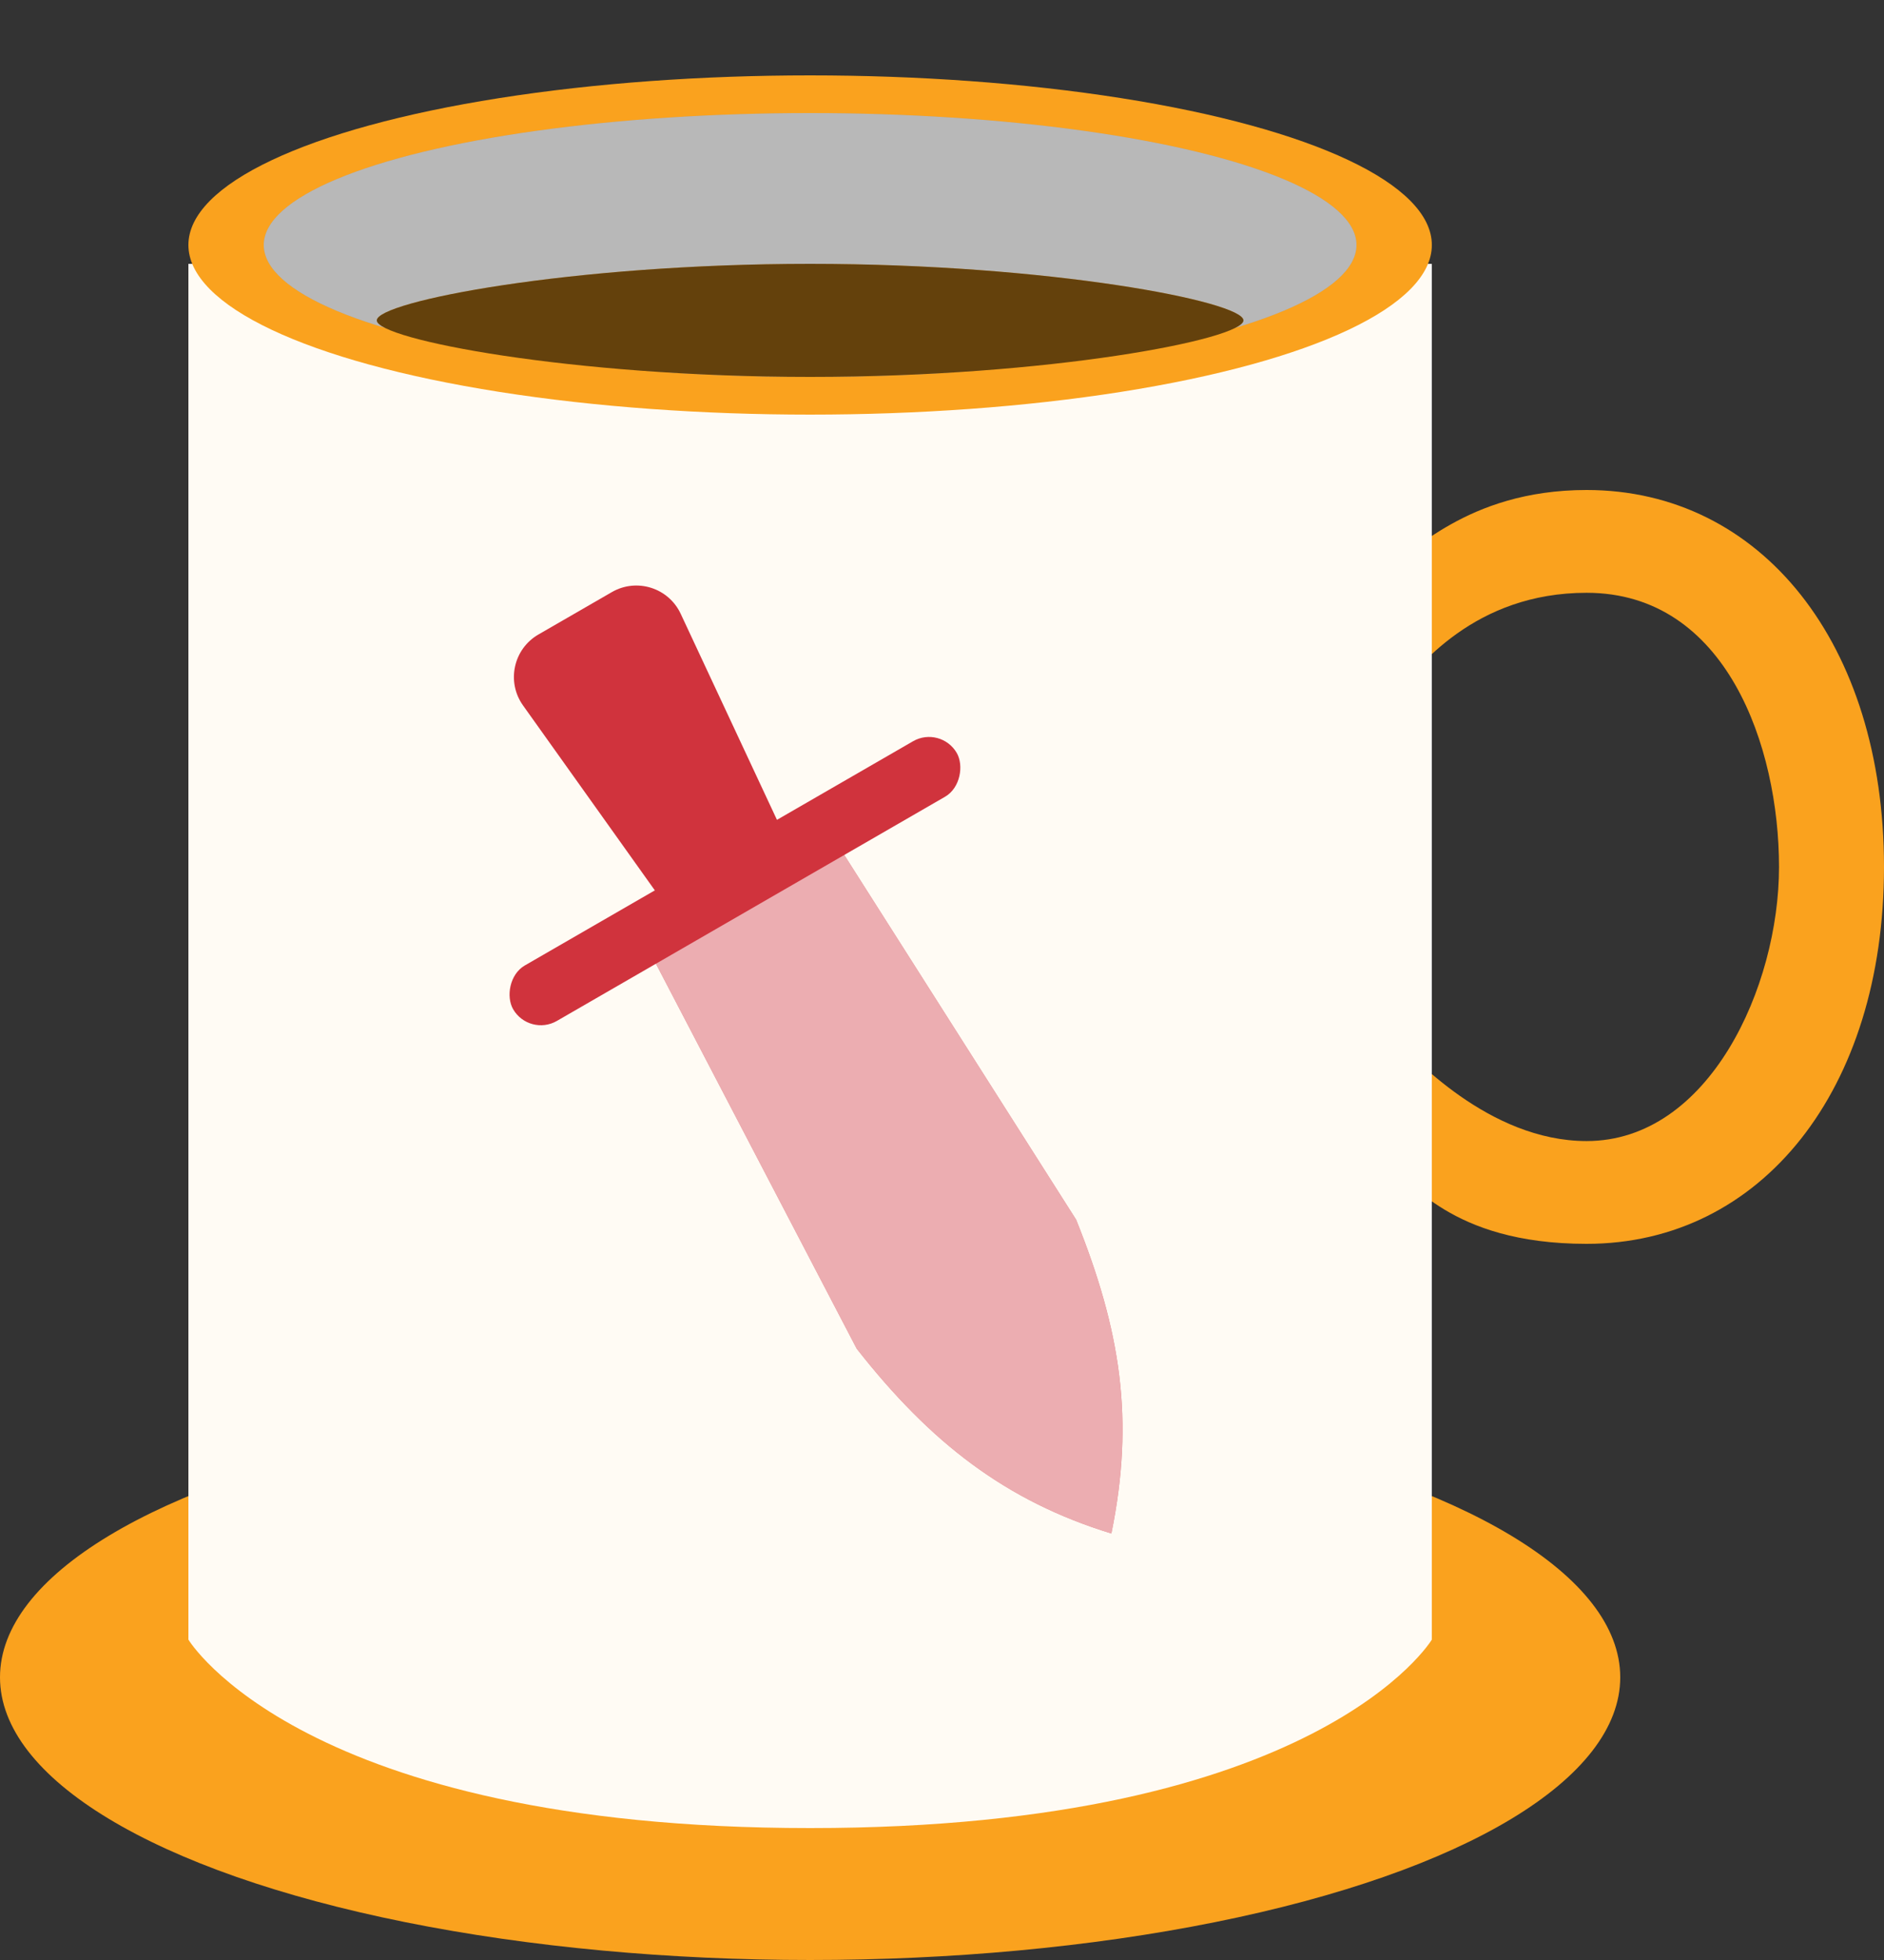 <svg width="50" height="52" viewBox="0 0 50 52" fill="none" xmlns="http://www.w3.org/2000/svg">
<rect x="0" y="0" width="50" height="52" fill="#333333" stroke="none"/>
<ellipse cx="21.5" cy="44.5" rx="21.5" ry="7.5" fill="#FAA21E"/>
<path d="M37 14.818V18.454C37.619 17.697 39.136 15.727 42.107 15.727C45.821 15.727 47.214 19.818 47.214 23C47.214 26.182 45.357 30.273 42.107 30.273C39.507 30.273 37.464 28 37 27.546V31.182C37.464 31.182 38.393 33 42.107 33C46.75 33 50 28.909 50 23C50 17.091 46.75 13 42.107 13C38.857 13 37.464 14.818 37 14.818Z" fill="#FAA21E"/>
<path d="M5 7H38V43.5C38 43.5 35 48.5 21.5 48.5C8 48.5 5 43.5 5 43.5V7Z" fill="#FAA21E"/>
<path d="M5 7H38V43.5C38 43.5 35 48.5 21.5 48.5C8 48.5 5 43.5 5 43.5V7Z" fill="white" fill-opacity="0.95"/>
<ellipse cx="21.5" cy="6.5" rx="16.5" ry="4.5" fill="#FAA21E"/>
<ellipse cx="21.5" cy="6.5" rx="14.5" ry="3.5" fill="#898989"/>
<ellipse cx="21.5" cy="6.5" rx="14.5" ry="3.5" fill="white" fill-opacity="0.4"/>
<path d="M33 8.5C33 8 27.851 7 21.5 7C15.149 7 10 8 10 8.5C10 9 15.149 10 21.5 10C27.851 10 33 9 33 8.5Z" fill="#FAA21E"/>
<path d="M33 8.5C33 8 27.851 7 21.5 7C15.149 7 10 8 10 8.5C10 9 15.149 10 21.5 10C27.851 10 33 9 33 8.5Z" fill="black" fill-opacity="0.6"/>
<path d="M28.56 32.359L22.03 22.091L17.055 24.892L22.736 35.781C24.694 38.277 26.694 39.826 29.495 40.685C30.115 37.648 29.741 35.303 28.56 32.359Z" fill="#D0333D"/>
<path d="M28.56 32.359L22.03 22.091L17.055 24.892L22.736 35.781C24.694 38.277 26.694 39.826 29.495 40.685C30.115 37.648 29.741 35.303 28.56 32.359Z" fill="white" fill-opacity="0.6"/>
<path d="M18.065 16.284C17.742 15.594 16.898 15.328 16.238 15.709L14.289 16.834C13.625 17.218 13.435 18.091 13.881 18.716L17.679 24.043C18.072 24.595 18.824 24.752 19.405 24.403L20.316 23.856C20.887 23.513 21.107 22.794 20.825 22.19L18.065 16.284Z" fill="#D0333D"/>
<rect width="13.596" height="1.7" rx="0.85" transform="matrix(-0.866 0.5 0.5 0.866 24.967 19.241)" fill="#D0333D"/>
</svg>
